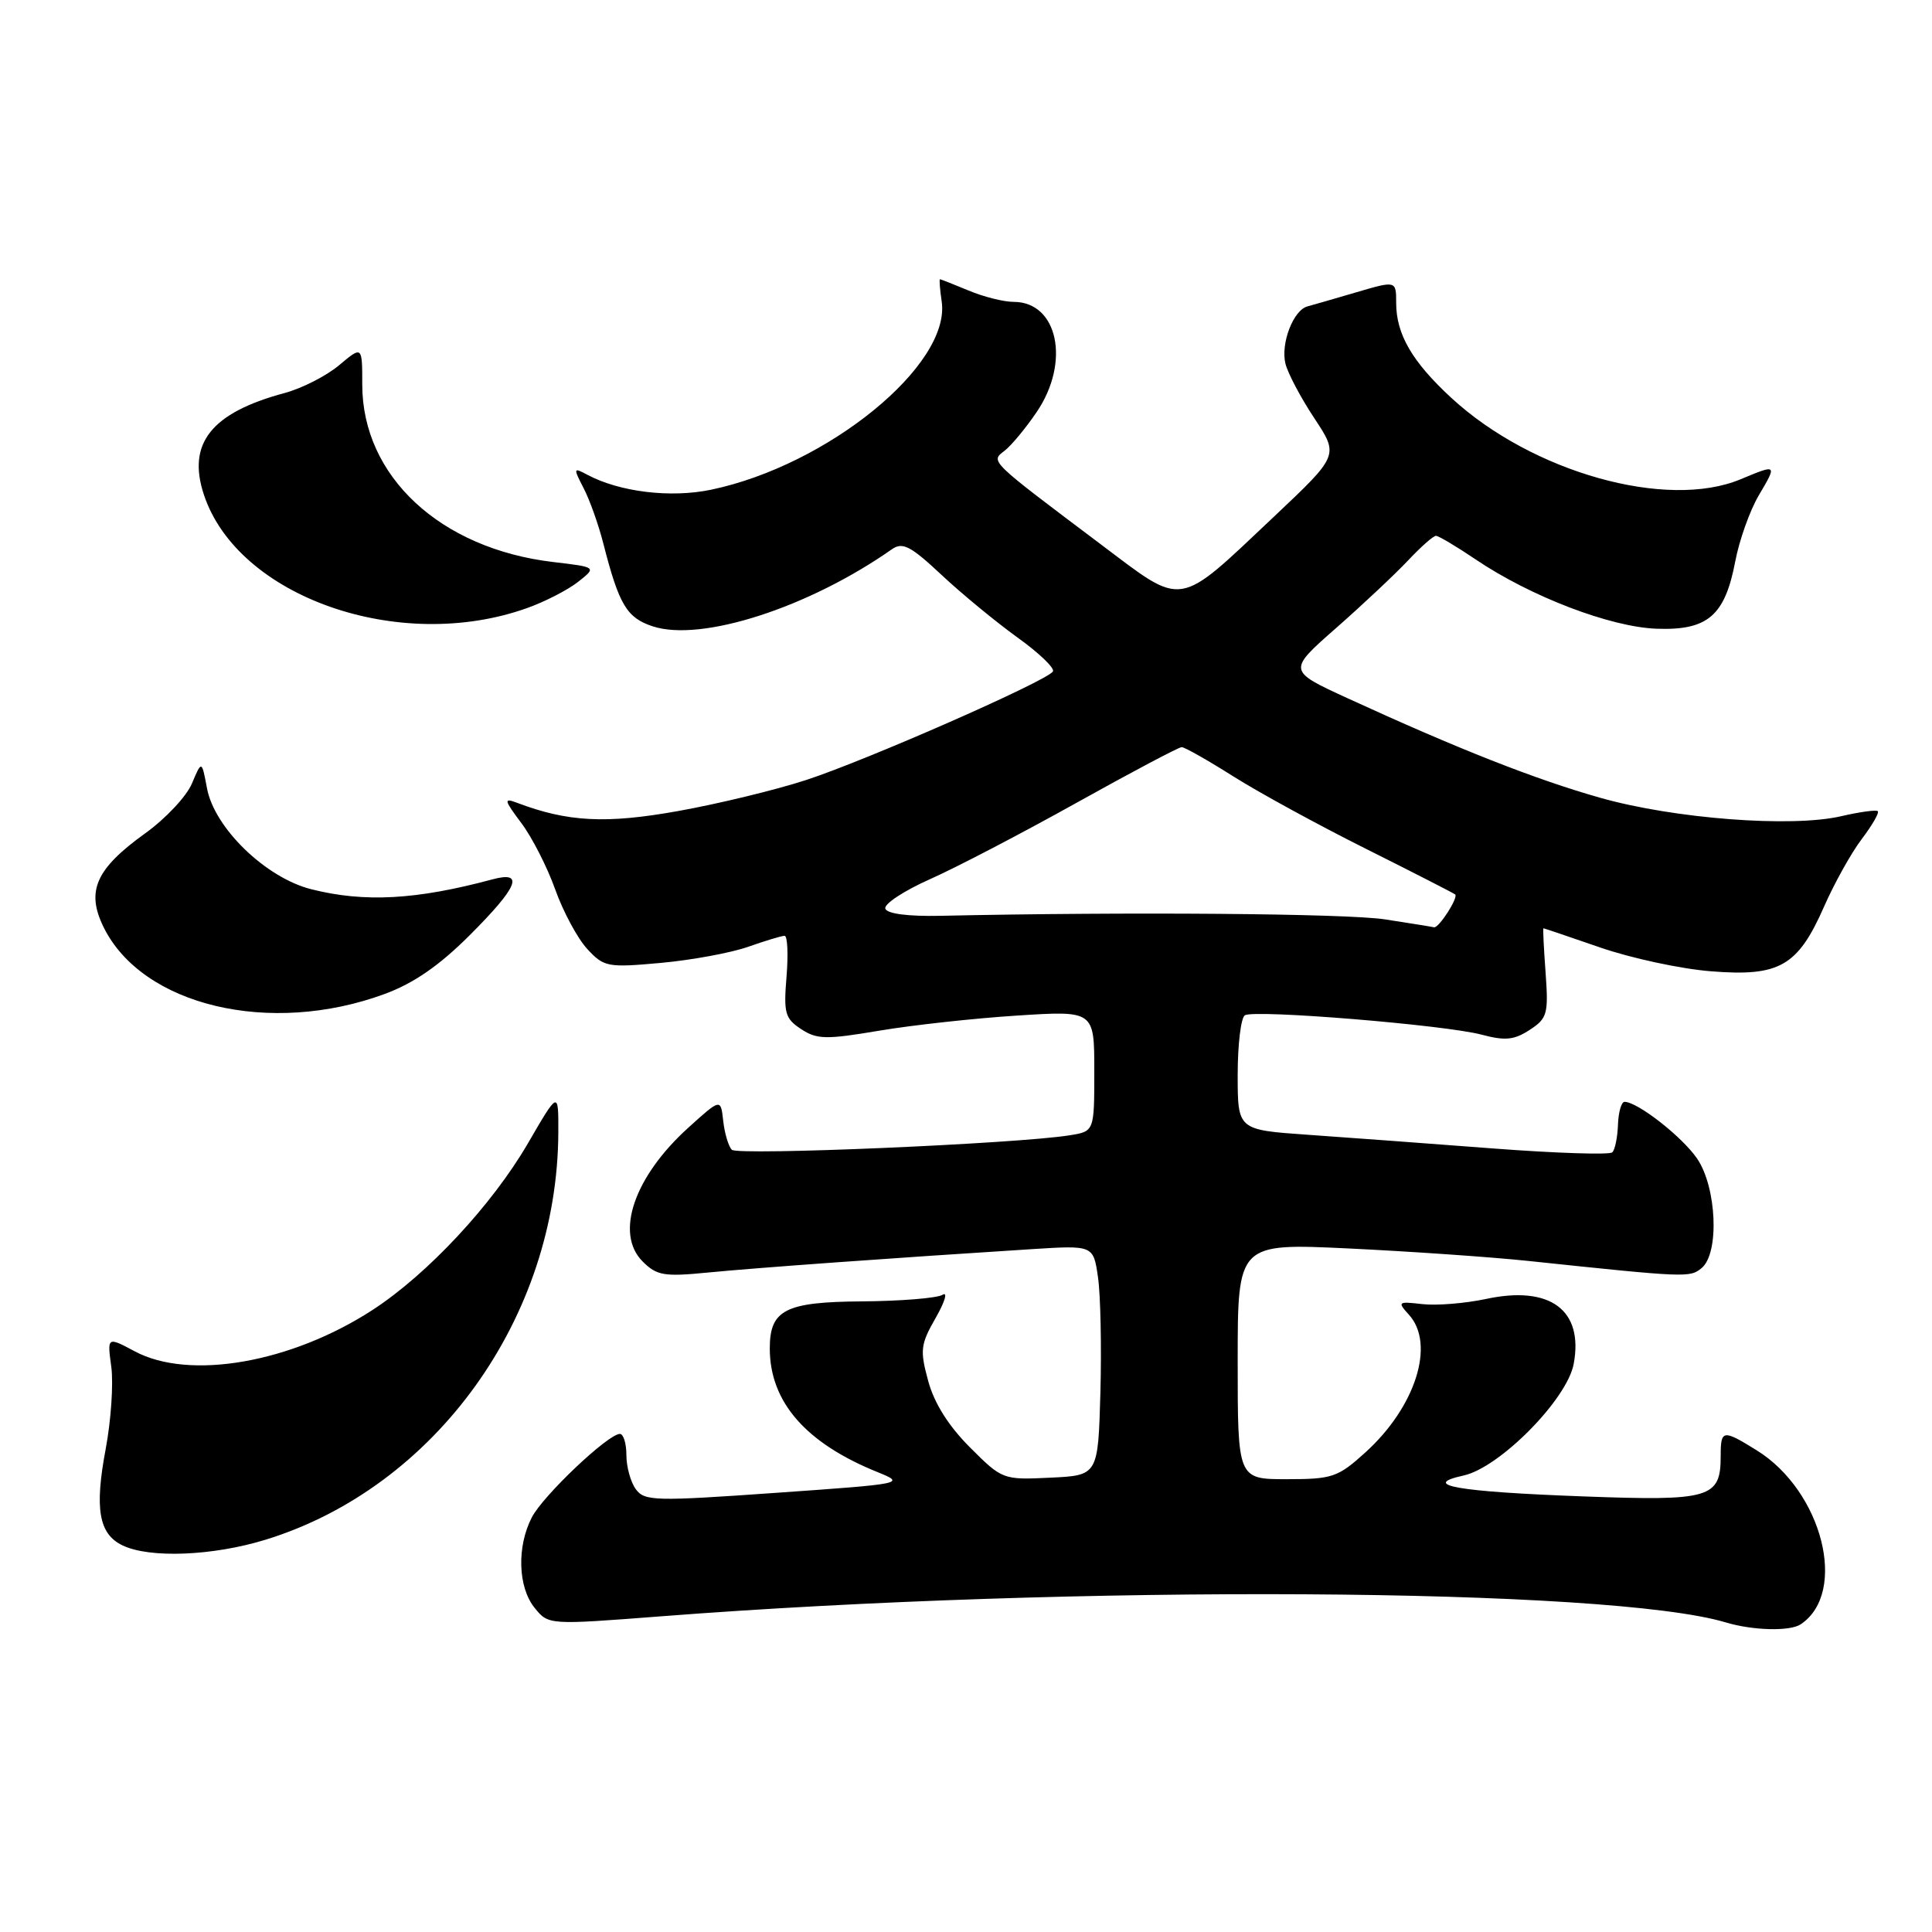 <?xml version="1.0" encoding="UTF-8" standalone="no"?>
<!DOCTYPE svg PUBLIC "-//W3C//DTD SVG 1.1//EN" "http://www.w3.org/Graphics/SVG/1.1/DTD/svg11.dtd" >
<svg xmlns="http://www.w3.org/2000/svg" xmlns:xlink="http://www.w3.org/1999/xlink" version="1.1" viewBox="0 0 256 256">
 <g >
 <path fill="currentColor"
d=" M 238.60 215.23 C 244.90 211.03 241.48 197.55 232.75 192.16 C 228.27 189.38 228.00 189.43 228.00 192.93 C 228.00 198.52 226.65 198.91 209.75 198.28 C 193.04 197.66 188.11 196.79 193.94 195.51 C 198.72 194.46 207.64 185.43 208.52 180.74 C 209.86 173.59 205.41 170.29 196.90 172.12 C 194.12 172.71 190.31 173.02 188.45 172.80 C 185.23 172.43 185.14 172.50 186.70 174.22 C 190.22 178.11 187.57 186.45 180.89 192.48 C 177.28 195.75 176.53 196.00 170.50 196.00 C 164.00 196.00 164.00 196.00 164.00 180.37 C 164.00 164.73 164.00 164.73 178.75 165.43 C 186.86 165.82 197.55 166.56 202.50 167.08 C 223.55 169.30 223.92 169.31 225.48 168.02 C 227.85 166.05 227.48 157.33 224.87 153.51 C 222.87 150.60 216.98 146.00 215.26 146.00 C 214.84 146.00 214.45 147.36 214.39 149.03 C 214.33 150.69 214.00 152.34 213.64 152.69 C 213.29 153.04 206.14 152.81 197.75 152.17 C 189.36 151.53 178.34 150.71 173.25 150.36 C 164.00 149.71 164.00 149.71 164.00 142.42 C 164.00 138.40 164.43 134.85 164.95 134.53 C 166.23 133.74 191.50 135.81 196.33 137.10 C 199.44 137.93 200.64 137.81 202.70 136.46 C 205.03 134.94 205.19 134.34 204.80 128.90 C 204.56 125.66 204.43 123.00 204.51 123.00 C 204.59 123.00 207.99 124.15 212.07 125.56 C 216.16 126.97 222.74 128.39 226.71 128.70 C 235.77 129.43 238.21 128.04 241.68 120.17 C 243.05 117.05 245.30 113.01 246.69 111.18 C 248.07 109.36 249.03 107.70 248.82 107.49 C 248.62 107.28 246.43 107.58 243.97 108.15 C 237.40 109.68 221.82 108.49 212.00 105.70 C 203.43 103.27 193.17 99.23 178.56 92.52 C 170.61 88.87 170.61 88.87 177.06 83.20 C 180.60 80.09 184.88 76.06 186.57 74.27 C 188.26 72.47 189.92 71.00 190.27 71.00 C 190.62 71.00 192.99 72.41 195.55 74.14 C 202.84 79.06 213.39 83.09 219.52 83.31 C 226.28 83.55 228.56 81.59 229.93 74.39 C 230.46 71.59 231.86 67.66 233.04 65.65 C 235.50 61.49 235.49 61.48 230.65 63.50 C 220.85 67.60 203.02 62.59 192.33 52.74 C 187.12 47.94 185.00 44.29 185.00 40.14 C 185.00 37.18 185.00 37.18 179.75 38.72 C 176.86 39.57 173.93 40.42 173.24 40.60 C 171.36 41.11 169.67 45.53 170.33 48.20 C 170.66 49.49 172.38 52.75 174.17 55.44 C 177.41 60.34 177.41 60.34 168.84 68.43 C 155.83 80.70 157.01 80.51 145.88 72.14 C 130.93 60.89 131.23 61.18 133.12 59.72 C 134.01 59.03 135.93 56.72 137.37 54.59 C 141.86 47.98 140.18 40.00 134.31 40.00 C 133.01 40.00 130.32 39.33 128.35 38.50 C 126.37 37.68 124.66 37.00 124.55 37.00 C 124.44 37.00 124.54 38.33 124.78 39.96 C 126.01 48.35 109.69 61.66 94.22 64.89 C 88.85 66.01 82.09 65.19 77.81 62.90 C 75.97 61.92 75.95 62.00 77.33 64.68 C 78.14 66.23 79.31 69.53 79.94 72.00 C 82.02 80.14 83.05 81.86 86.48 82.99 C 92.91 85.11 107.14 80.52 118.18 72.78 C 119.59 71.79 120.65 72.33 124.75 76.17 C 127.44 78.69 131.98 82.42 134.82 84.47 C 137.67 86.51 139.78 88.54 139.52 88.97 C 138.74 90.23 114.79 100.76 106.80 103.36 C 102.79 104.67 95.15 106.52 89.84 107.47 C 80.31 109.18 75.21 108.92 68.50 106.37 C 66.72 105.70 66.78 105.99 69.08 109.06 C 70.50 110.95 72.52 114.91 73.57 117.86 C 74.62 120.81 76.53 124.35 77.81 125.74 C 80.03 128.14 80.51 128.23 87.56 127.59 C 91.64 127.22 96.84 126.26 99.12 125.46 C 101.39 124.66 103.57 124.00 103.96 124.00 C 104.35 124.00 104.46 126.43 104.22 129.40 C 103.82 134.24 104.02 134.96 106.15 136.36 C 108.25 137.74 109.46 137.76 116.51 136.57 C 120.91 135.83 129.11 134.93 134.75 134.57 C 145.00 133.91 145.00 133.91 145.00 141.91 C 145.00 149.91 145.00 149.91 141.75 150.43 C 134.74 151.56 97.74 153.14 96.97 152.35 C 96.52 151.88 96.01 150.16 95.83 148.52 C 95.50 145.54 95.50 145.54 91.19 149.44 C 84.01 155.94 81.45 163.45 85.15 167.15 C 87.03 169.03 87.99 169.19 93.88 168.61 C 100.12 168.00 118.38 166.68 136.69 165.52 C 144.88 165.00 144.88 165.00 145.49 169.25 C 145.83 171.59 145.97 178.45 145.81 184.50 C 145.50 195.50 145.50 195.50 139.17 195.80 C 132.89 196.10 132.80 196.06 128.52 191.78 C 125.69 188.95 123.78 185.92 122.99 182.98 C 121.88 178.91 121.97 178.14 123.98 174.63 C 125.20 172.50 125.61 171.12 124.89 171.57 C 124.18 172.01 119.37 172.40 114.21 172.44 C 104.06 172.51 102.00 173.56 102.00 178.67 C 102.00 185.75 106.75 191.21 116.25 195.05 C 120.03 196.58 119.88 196.61 102.79 197.81 C 86.80 198.94 85.41 198.91 84.25 197.33 C 83.56 196.39 83.00 194.35 83.00 192.81 C 83.00 191.26 82.61 190.00 82.14 190.00 C 80.58 190.00 71.96 198.17 70.47 201.06 C 68.46 204.95 68.63 210.32 70.84 213.05 C 72.68 215.32 72.68 215.32 87.59 214.17 C 142.30 209.94 213.23 210.35 228.68 214.98 C 232.27 216.06 237.18 216.18 238.60 215.23 Z  M 35.22 204.01 C 57.74 197.06 73.90 174.54 73.98 150.02 C 74.00 144.53 74.00 144.53 69.94 151.52 C 65.21 159.65 56.66 168.83 49.39 173.56 C 38.58 180.59 25.09 182.94 17.84 179.05 C 14.20 177.11 14.20 177.11 14.75 181.14 C 15.04 183.36 14.71 188.23 14.01 191.97 C 12.51 199.91 13.09 203.26 16.23 204.77 C 19.83 206.51 28.23 206.17 35.22 204.01 Z  M 50.99 131.70 C 54.82 130.29 58.23 127.93 62.24 123.92 C 68.67 117.49 69.53 115.37 65.25 116.52 C 55.18 119.23 48.30 119.61 41.25 117.83 C 35.22 116.31 28.42 109.73 27.43 104.46 C 26.73 100.74 26.73 100.74 25.43 103.82 C 24.72 105.52 21.93 108.49 19.24 110.42 C 12.69 115.13 11.38 118.07 13.72 122.84 C 18.85 133.28 35.79 137.31 50.99 131.70 Z  M 69.82 80.58 C 72.19 79.74 75.24 78.17 76.60 77.10 C 79.07 75.15 79.07 75.15 73.29 74.47 C 58.32 72.70 48.00 63.10 48.00 50.95 C 48.00 45.82 48.00 45.82 44.95 48.38 C 43.28 49.79 40.02 51.46 37.70 52.08 C 28.00 54.69 24.77 58.75 27.01 65.53 C 31.48 79.09 52.90 86.62 69.82 80.58 Z  M 183.50 121.82 C 178.40 121.04 149.37 120.81 124.59 121.35 C 120.33 121.44 117.53 121.08 117.31 120.40 C 117.10 119.80 119.76 118.04 123.22 116.50 C 126.67 114.97 135.43 110.40 142.69 106.35 C 149.94 102.31 156.19 99.00 156.58 99.00 C 156.97 99.00 160.06 100.75 163.46 102.90 C 166.85 105.04 174.78 109.37 181.07 112.51 C 187.36 115.66 192.64 118.36 192.82 118.52 C 193.27 118.93 190.63 123.03 190.01 122.87 C 189.73 122.80 186.80 122.33 183.50 121.82 Z "/>
</g>
</svg>